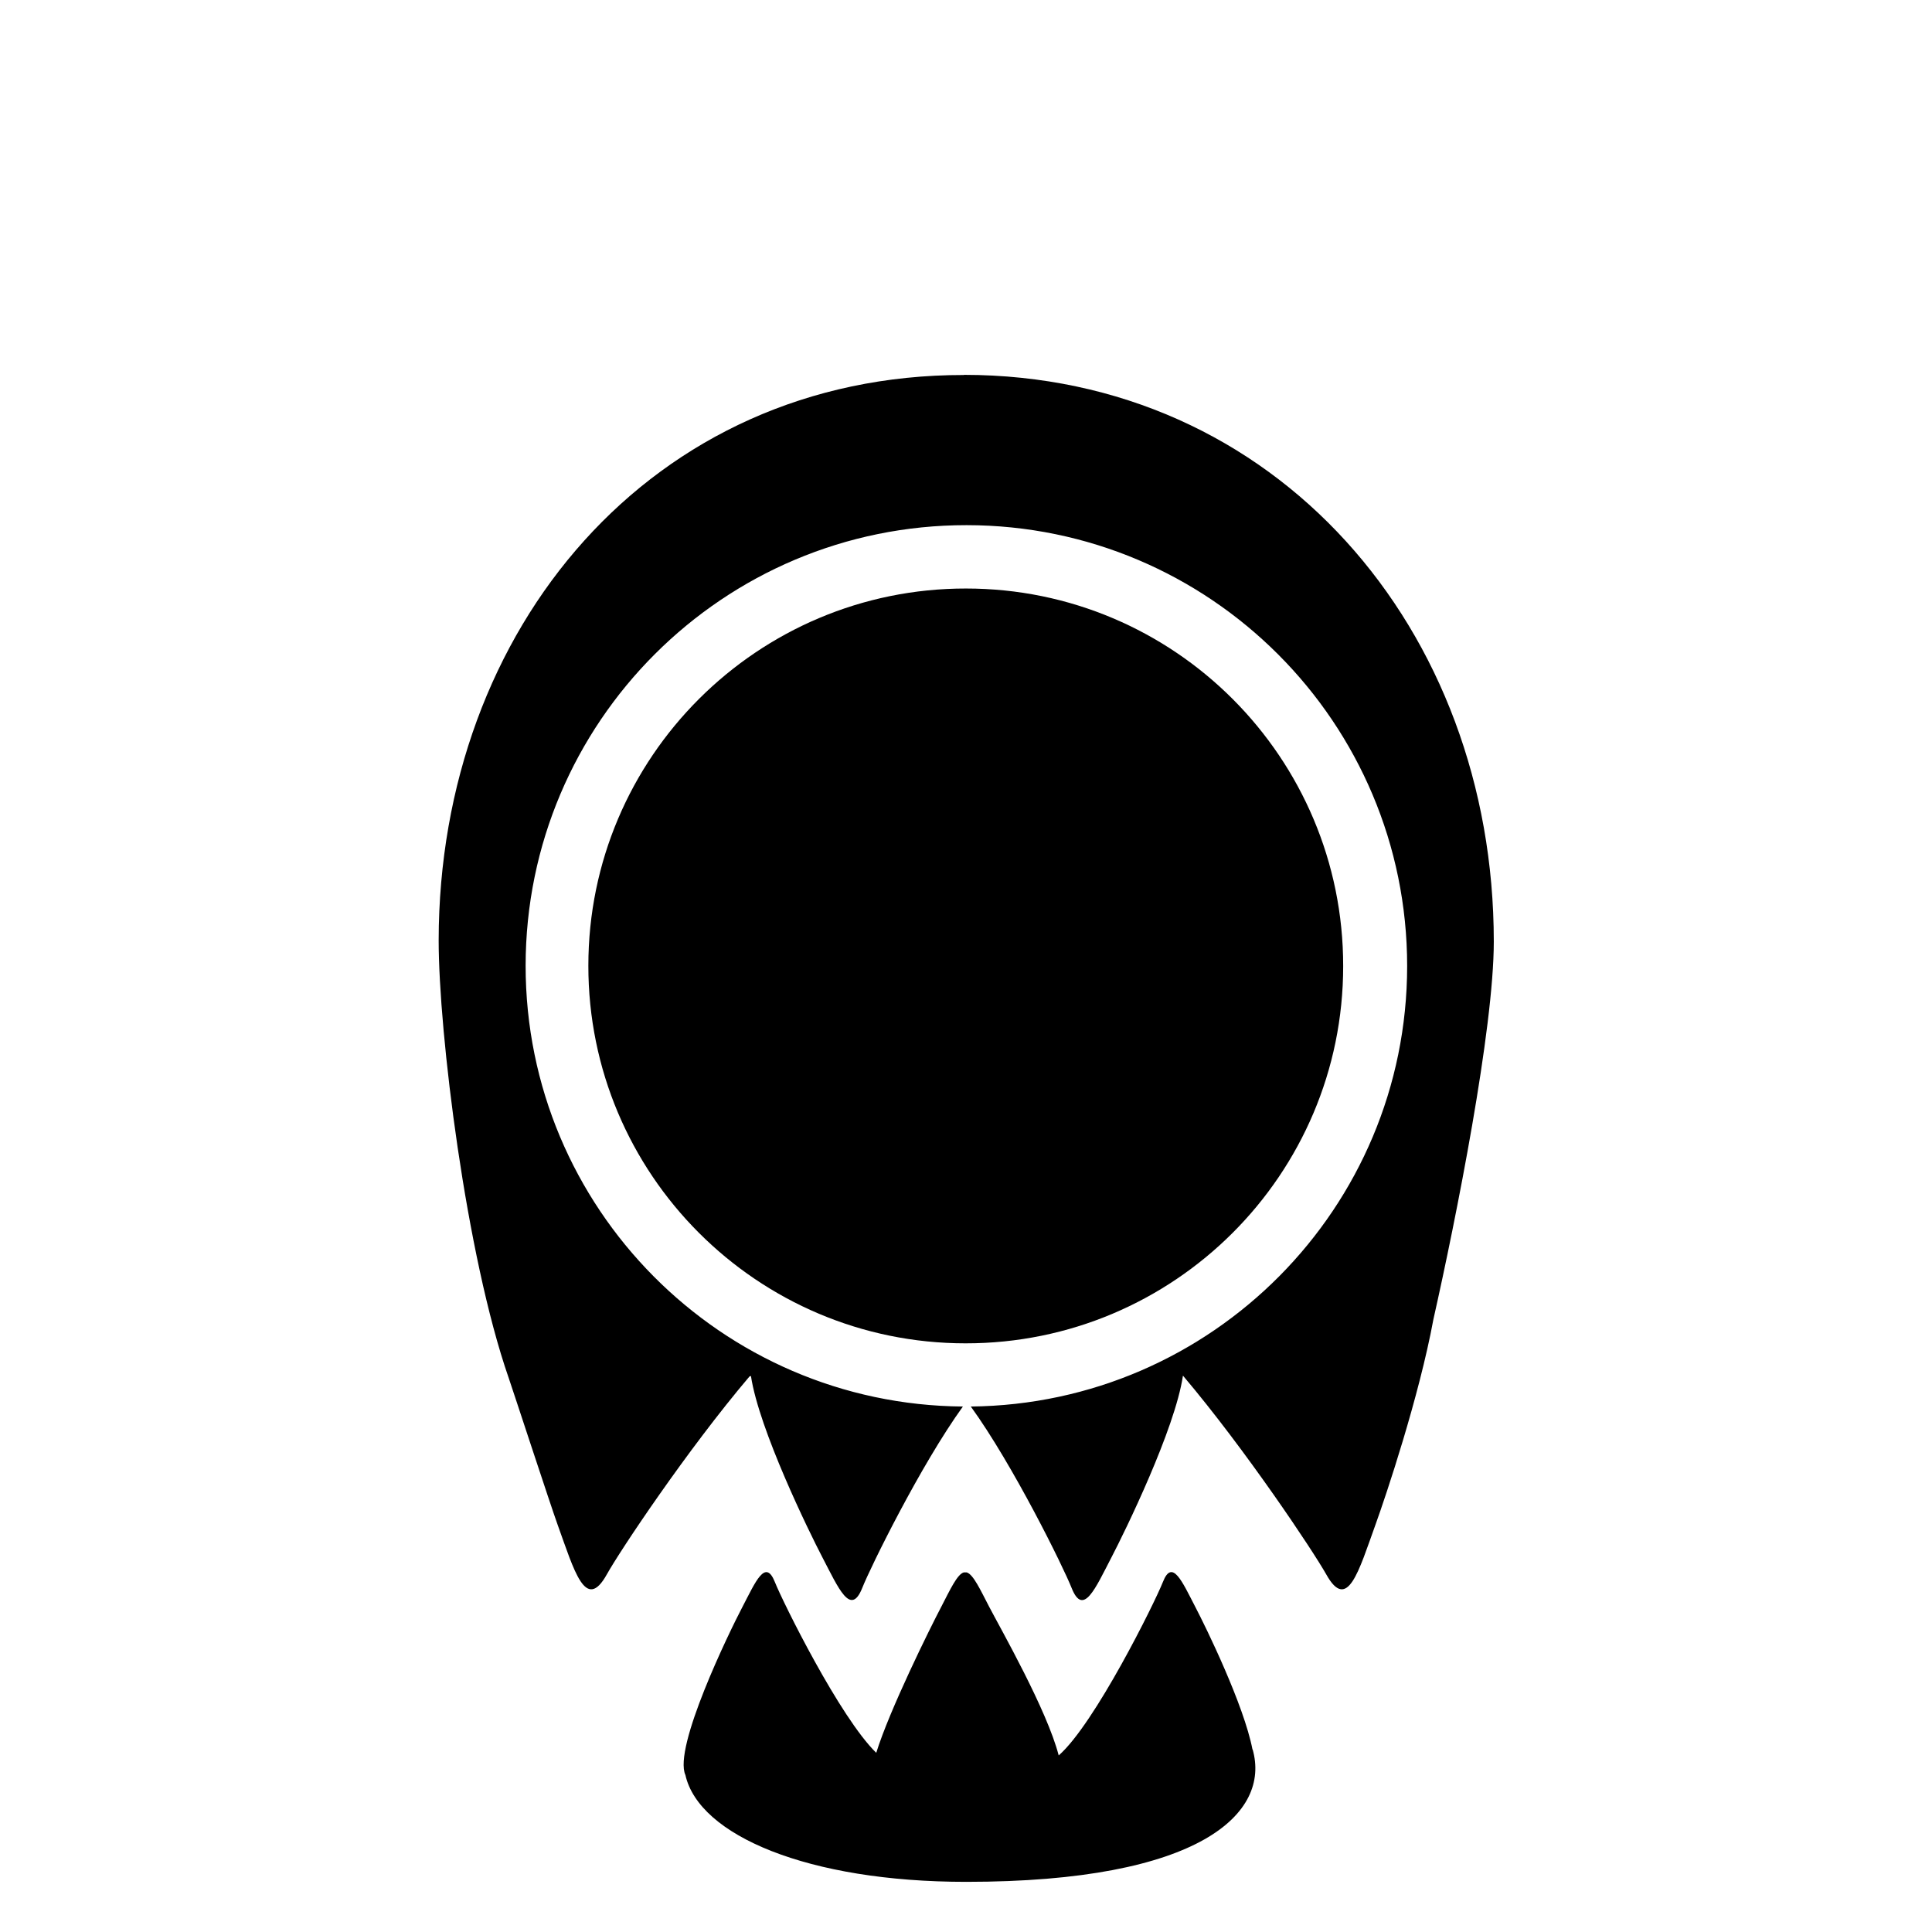 <?xml version="1.0" encoding="UTF-8"?>
<svg id="carnivore" data-name="ability" xmlns="http://www.w3.org/2000/svg" viewBox="0 0 124.42 124.42">
	<defs>
		<style>
			.cls-1 {
			fill: currentColor !important;
			}

			.cls-2 {
			fill: none;
			opacity: .1;
			}
		</style>
	</defs>
	<g id="disques">
		<path class="cls-2" d="m124.42,62.21c0,34.36-27.85,62.21-62.21,62.21S0,96.57,0,62.21,27.85,0,62.21,0s62.21,27.85,62.21,62.21Z" />
	</g>
	<g id="trait">
		<path class="cls-1" d="m62.21,37.9c13.43,0,24.3,10.9,24.29,24.32,0,13.43-10.9,24.3-24.32,24.29-13.42,0-24.3-10.9-24.29-24.32,0-13.42,10.9-24.3,24.32-24.29Z" />
		<path class="cls-1" d="m80.66,112.67h0c-.55-2.87-3.01-7.9-3.68-9.18-.85-1.64-1.49-3.14-2.09-1.61-.53,1.34-4.39,9.14-6.71,11.17-.75-2.92-3.74-8.16-4.47-9.56-.57-1.09-1.03-2.11-1.46-2.23,0,0,0,0-.02,0-.02,0-.05,0-.07,0-.02,0-.05,0-.07,0,0,0-.01,0-.02,0-.43.12-.9,1.15-1.46,2.23-.72,1.37-3.33,6.64-4.18,9.39-2.33-2.26-6.01-9.69-6.53-11-.61-1.53-1.24-.02-2.09,1.61-.84,1.6-4.47,9.06-3.67,10.82.87,3.89,7.9,6.88,18.08,6.88,15.14,0,19.61-4.44,18.45-8.53Z" />
		<path class="cls-1" d="m62.08,24.15c-20.11-.02-33.81,16.31-33.83,36.41,0,5.94,1.76,20.27,4.51,28.18.24.69,2.71,8.24,3.15,9.45,1.07,2.96,1.8,5.66,3.17,3.2.84-1.51,5.16-8,9.19-12.75.03,0,.06-.02.09-.03.52,3.45,3.74,10.03,4.59,11.66,1.05,2.01,1.83,3.87,2.58,1.99.53-1.34,3.76-7.91,6.48-11.68-15.58-.12-28.16-12.79-28.16-28.39.01-15.68,12.73-28.38,28.4-28.37,15.68.01,28.37,12.73,28.37,28.4-.01,15.57-12.56,28.2-28.1,28.36,2.73,3.77,5.96,10.34,6.49,11.68.75,1.89,1.53.03,2.58-1.99.85-1.63,4.08-8.23,4.59-11.67,0,0,0,0,.01,0,4.03,4.76,8.37,11.28,9.22,12.79,1.37,2.46,2.1-.24,3.17-3.2.68-1.88,2.81-8.24,3.73-13.22,1.47-6.53,3.89-18.7,3.89-24.33,0-20.11-14.02-36.49-34.13-36.5Z" />
	</g>
</svg>
